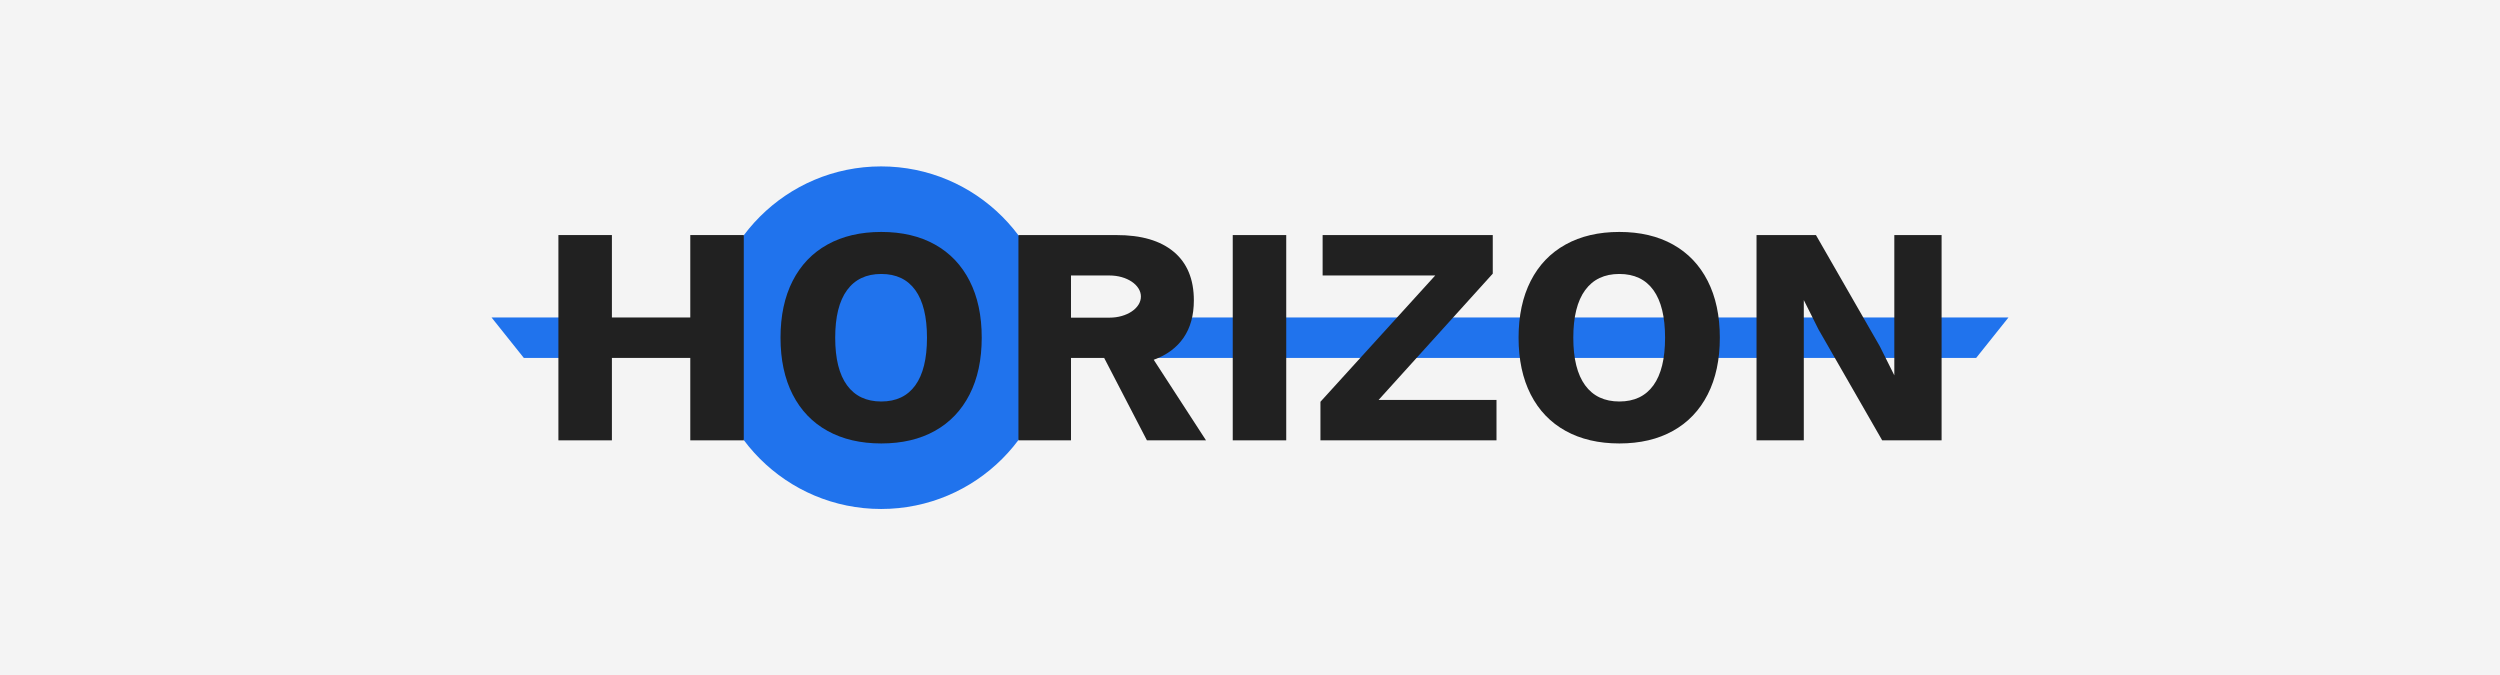 <svg xmlns="http://www.w3.org/2000/svg" id="Layer_1" data-name="Layer 1" viewBox="0 0 4222.17 1140.65"><defs><style>.cls-1{fill:#f4f4f4}.cls-2{fill:#2073ed}.cls-3{fill:#212121}</style></defs><rect width="4222.17" height="1140.65" class="cls-1"/><polygon points="884.67 604.47 994.5 604.47 994.5 536.18 830.15 536.18 884.67 604.47" class="cls-2"/><polygon points="3253.89 536.18 3212.02 536.18 1913.27 536.18 1913.27 604.47 3212.02 604.47 3253.89 604.47 3337.5 604.47 3392.03 536.18 3253.89 536.18" class="cls-2"/><circle cx="1488.07" cy="570.32" r="289.29" class="cls-2"/><polygon points="1256.15 396.98 1256.15 743.68 1165.8 743.68 1165.8 604.47 1033.42 604.47 1033.42 743.68 943.07 743.68 943.07 396.98 1033.42 396.98 1033.42 536.18 1165.8 536.18 1165.8 396.98 1256.15 396.98" class="cls-3"/><path d="M1579,413q38.08,21.27,58.57,61.46T1658,570.33q0,55.68-20.49,95.86T1579,727.65q-38.1,21.29-90.61,21.28t-90.88-21.28q-38.36-21.27-58.84-61.46t-20.48-95.86q0-55.68,20.48-95.87T1397.46,413q38.34-21.28,90.88-21.28T1579,413ZM1430.55,490q-20,27.33-20,80.38t20,80.37q20,27.31,57.79,27.31t57.52-27.31q19.7-27.32,19.7-80.37T1545.86,490q-19.71-27.3-57.52-27.31T1430.55,490Z" class="cls-3"/><path d="M1948.5,607.62q33.11-12.07,50.43-37.3t17.34-63q0-53.58-33.89-82T1885.47,397H1720V743.68h88.78V604.47h56L1937,743.68h99.8Zm-74.65-71.15h-65.08V465.26h65.08c29.25,0,53,15.94,53,35.61S1903.1,536.47,1873.85,536.47Z" class="cls-3"/><path d="M2172.28,743.68h-90.35V397h90.35Z" class="cls-3"/><path d="M2527.39,675.39v68.29H2230.06V678.54L2423.9,465.26H2233.74V397h287.34v65.14L2328.3,675.39Z" class="cls-3"/><path d="M2825.5,413q38.09,21.27,58.57,61.46t20.49,95.87q0,55.68-20.49,95.86t-58.57,61.46q-38.1,21.29-90.62,21.28T2644,727.65q-38.36-21.27-58.84-61.46t-20.49-95.86q0-55.68,20.49-95.87T2644,413q38.32-21.28,90.87-21.28T2825.5,413ZM2677.1,490q-20,27.33-20,80.38t20,80.37q20,27.31,57.78,27.31t57.53-27.31q19.7-27.32,19.69-80.37T2792.41,490q-19.71-27.3-57.53-27.31T2677.1,490Z" class="cls-3"/><polygon points="3279.1 396.97 3279.1 743.68 3178.77 743.68 3071.08 556.14 3046.39 506.77 3046.39 743.68 2966.54 743.68 2966.54 396.97 3066.88 396.97 3174.56 584.51 3199.26 633.9 3199.26 396.97 3279.1 396.97" class="cls-3"/></svg>
